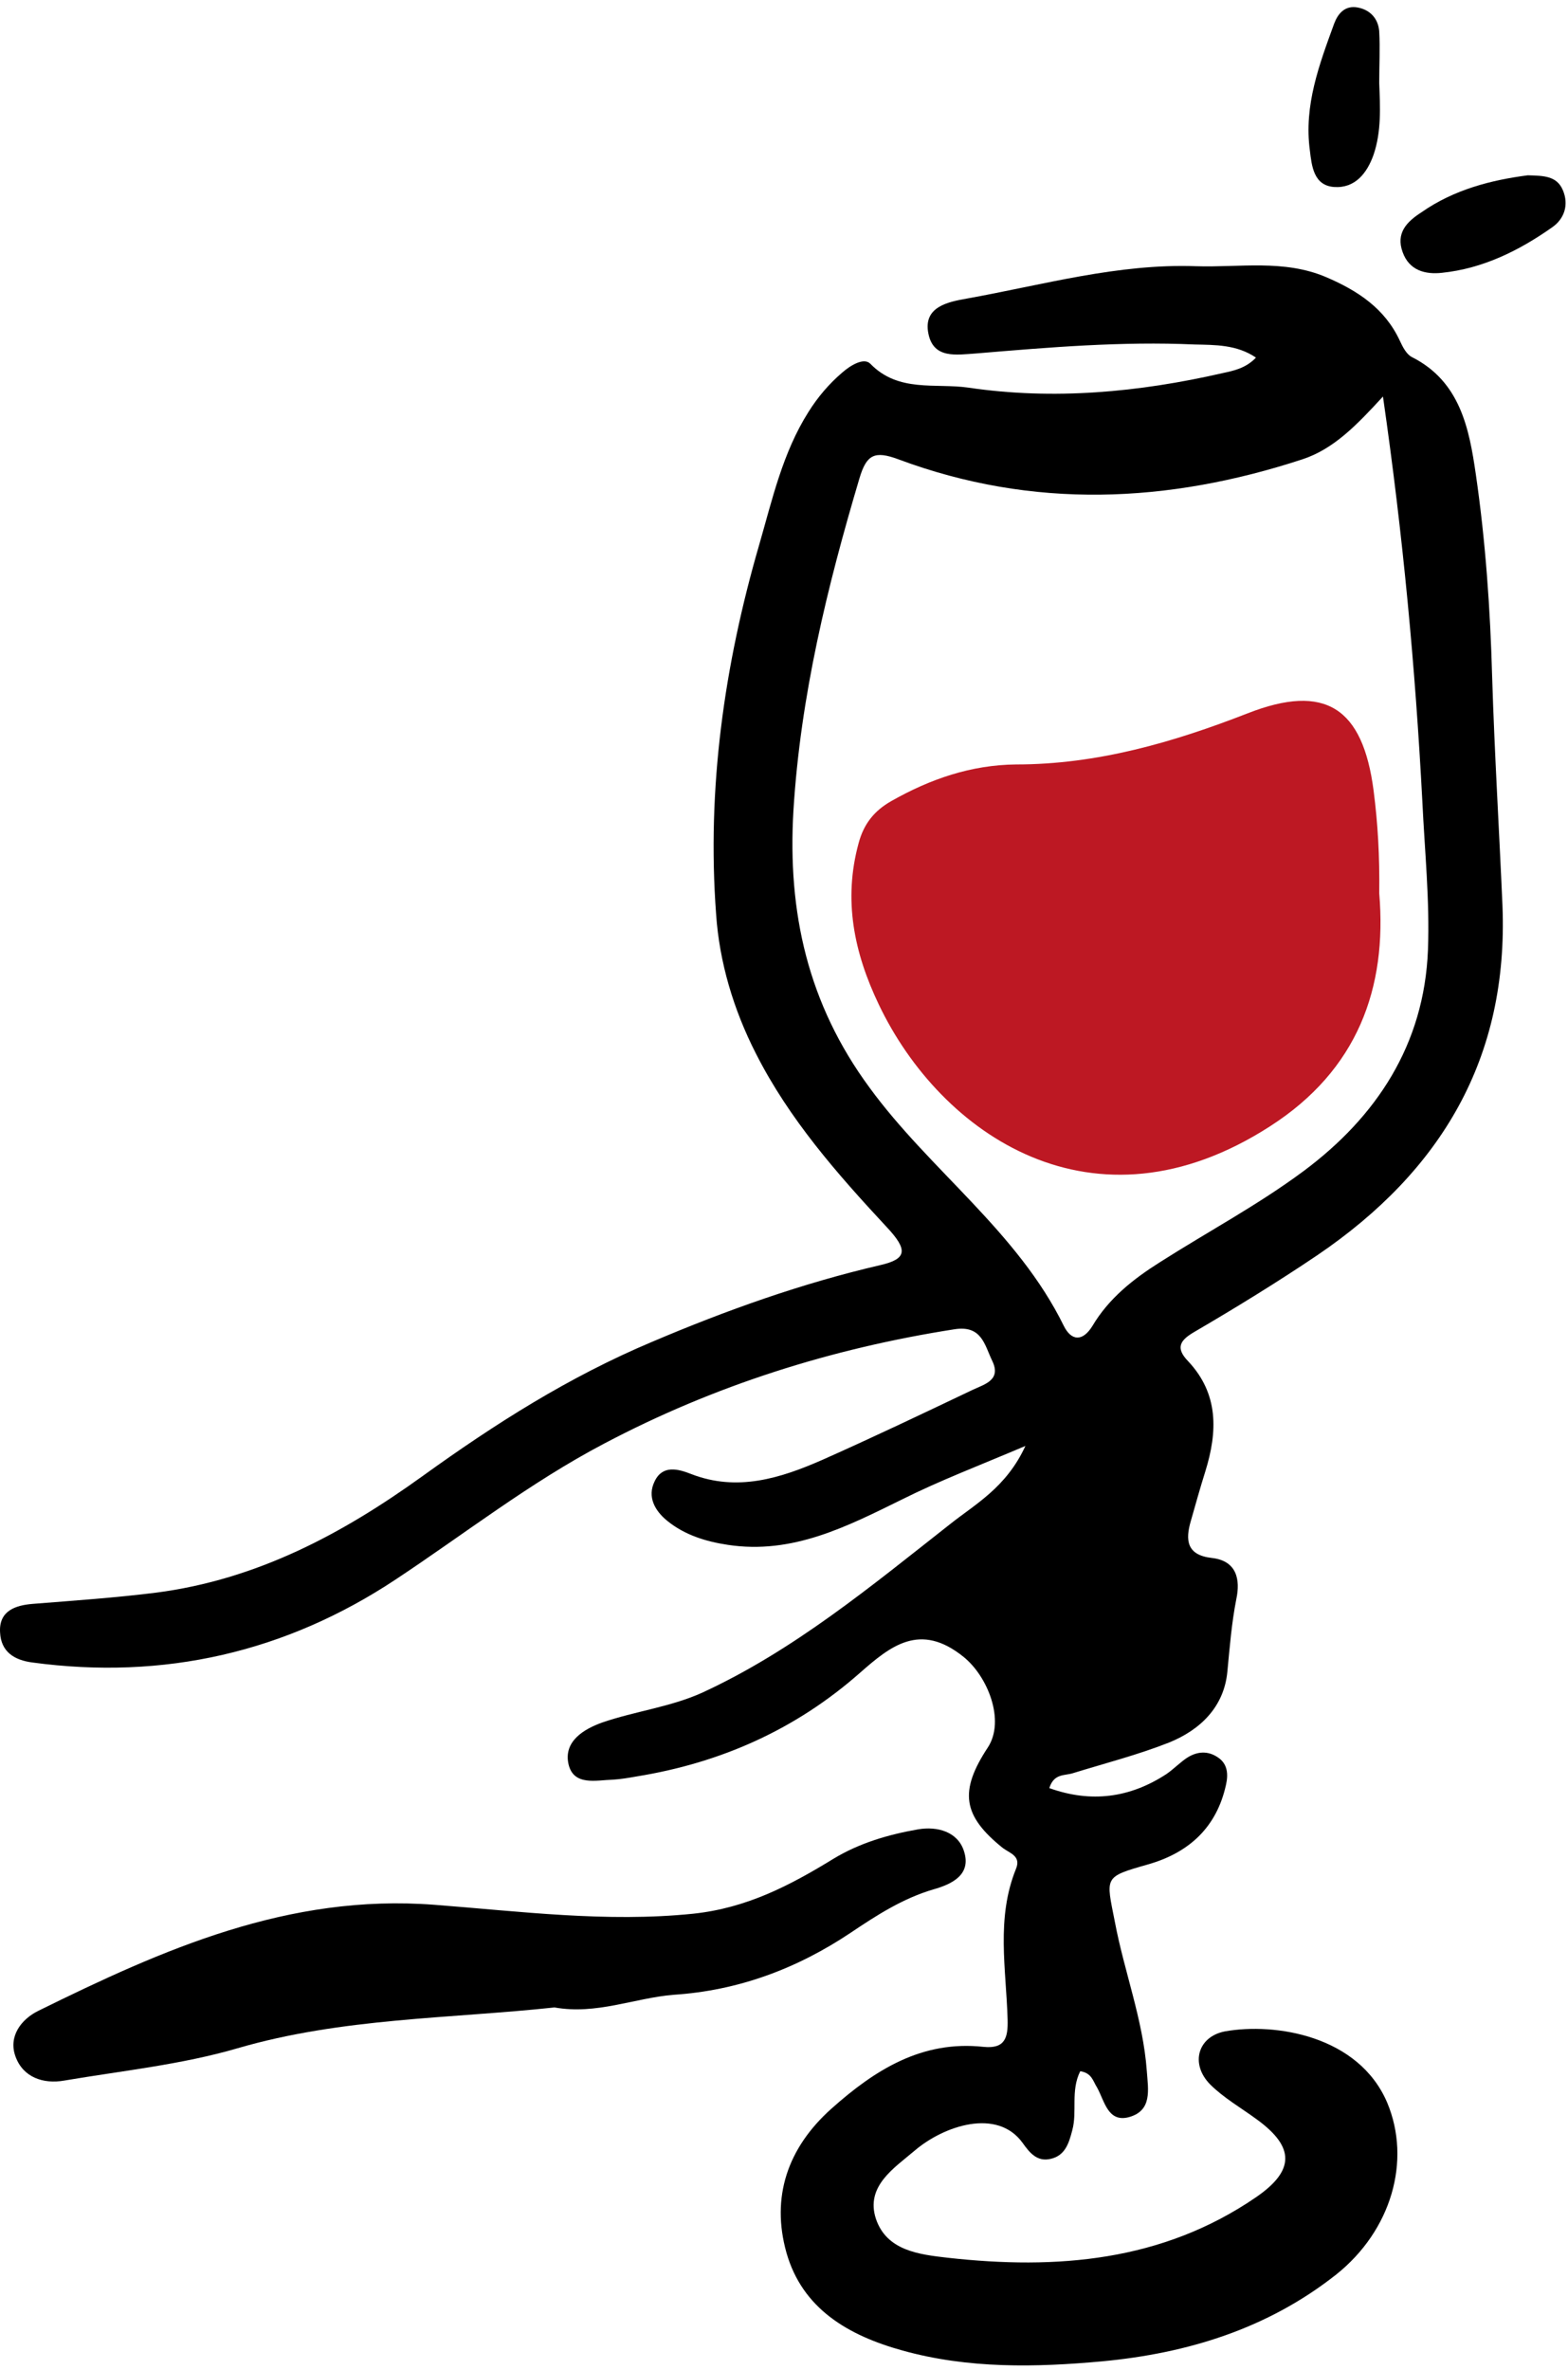 <svg width="133" height="201" viewBox="0 0 133 201" fill="none" xmlns="http://www.w3.org/2000/svg">
<path d="M91.628 175.65C90.793 177.319 91.389 179.068 90.952 180.658C90.674 181.731 90.356 182.804 89.124 183.083C87.971 183.361 87.335 182.566 86.739 181.731C84.592 178.75 80.061 180.26 77.557 182.407C75.887 183.838 73.383 185.388 74.297 188.17C75.211 190.873 77.954 191.191 80.379 191.47C89.64 192.503 98.584 191.788 106.533 186.342C109.833 184.076 109.833 182.089 106.613 179.744C105.261 178.75 103.791 177.915 102.638 176.762C100.929 175.014 101.605 172.708 103.91 172.271C108.163 171.516 115.238 172.629 117.663 178.313C119.73 183.242 118.021 189.164 113.33 192.9C107.487 197.511 100.69 199.578 93.496 200.254C87.852 200.771 82.128 200.89 76.563 199.34C71.952 198.068 68.057 195.802 66.705 191.032C65.394 186.342 66.785 182.168 70.521 178.829C74.218 175.53 78.193 173.026 83.4 173.583C85.268 173.781 85.506 172.788 85.467 171.277C85.347 166.984 84.473 162.691 86.182 158.478C86.619 157.405 85.665 157.166 85.069 156.729C81.651 153.986 81.333 151.92 83.797 148.183C85.268 145.918 83.797 142.181 81.73 140.512C78.034 137.531 75.529 139.597 72.946 141.863C67.5 146.673 61.14 149.495 54.025 150.648C53.35 150.767 52.674 150.886 51.998 150.926C50.567 150.966 48.659 151.482 48.222 149.614C47.785 147.666 49.534 146.633 51.084 146.077C53.866 145.123 56.847 144.765 59.511 143.572C67.301 139.995 73.9 134.51 80.578 129.263C82.724 127.554 85.347 126.162 86.977 122.625C83.042 124.294 79.703 125.566 76.523 127.156C71.833 129.462 67.222 131.846 61.737 131.012C59.868 130.733 58.08 130.177 56.609 128.985C55.575 128.15 54.86 126.957 55.536 125.606C56.212 124.215 57.523 124.572 58.636 125.01C62.532 126.52 66.188 125.367 69.726 123.817C74.019 121.909 78.272 119.882 82.525 117.855C83.559 117.378 84.95 117.02 84.155 115.391C83.519 114.079 83.28 112.37 80.975 112.727C70.521 114.357 60.584 117.497 51.243 122.426C44.963 125.725 39.438 130.058 33.555 133.953C24.253 140.114 13.919 142.499 2.749 140.989C1.199 140.79 0.086 140.074 0.007 138.445C-0.112 136.577 1.358 136.139 2.749 136.02C6.247 135.742 9.745 135.503 13.243 135.066C21.789 133.953 29.023 130.098 35.86 125.169C41.981 120.757 48.222 116.782 55.297 113.801C61.657 111.098 68.017 108.832 74.695 107.282C76.921 106.765 77.04 106.01 75.211 104.062C70.998 99.531 66.944 94.92 64.121 89.355C62.214 85.619 61.021 81.604 60.743 77.55C59.948 66.897 61.419 56.443 64.4 46.188C65.513 42.332 66.387 38.397 68.573 34.939C69.368 33.667 70.322 32.554 71.435 31.6C72.111 31.004 73.264 30.288 73.82 30.845C76.205 33.309 79.345 32.475 82.128 32.872C89.362 33.945 96.596 33.27 103.711 31.64C104.625 31.441 105.659 31.242 106.533 30.328C104.904 29.215 103.036 29.255 101.326 29.215C95.165 28.937 89.004 29.454 82.843 29.971C81.094 30.09 79.186 30.447 78.749 28.301C78.272 25.996 80.458 25.598 82.008 25.32C88.448 24.167 94.808 22.339 101.446 22.577C105.142 22.696 108.879 21.981 112.456 23.491C115.159 24.644 117.464 26.155 118.736 28.897C118.975 29.414 119.293 30.05 119.77 30.288C123.864 32.355 124.619 36.37 125.176 40.186C126.01 45.91 126.408 51.673 126.567 57.437C126.766 63.876 127.163 70.355 127.441 76.794C127.958 89.713 122.274 99.292 111.74 106.447C108.322 108.752 104.824 110.899 101.287 112.966C100.134 113.642 99.657 114.278 100.77 115.43C103.393 118.213 103.274 121.432 102.241 124.771C101.803 126.162 101.406 127.593 101.008 128.985C100.531 130.614 100.651 131.886 102.797 132.125C104.904 132.363 105.222 133.953 104.864 135.623C104.466 137.65 104.307 139.677 104.109 141.744C103.831 144.765 101.803 146.712 99.14 147.786C96.517 148.819 93.734 149.535 91.031 150.369C90.316 150.608 89.402 150.369 89.004 151.641C92.542 152.913 95.841 152.476 98.941 150.449C99.577 150.012 100.134 149.415 100.77 149.018C101.565 148.541 102.439 148.461 103.274 149.018C104.148 149.574 104.188 150.489 103.99 151.363C103.195 154.98 100.849 157.127 97.352 158.12C93.575 159.194 93.814 159.154 94.569 163.009C95.364 167.223 96.954 171.277 97.272 175.61C97.391 177.24 97.749 178.988 95.761 179.545C93.973 180.022 93.695 178.193 93.059 177.041C92.701 176.484 92.621 175.809 91.628 175.65ZM117.305 33.627C115.079 36.052 113.132 38.079 110.469 38.954C99.061 42.69 87.613 43.207 76.205 38.954C74.178 38.198 73.502 38.556 72.906 40.544C70.163 49.765 67.898 59.027 67.301 68.725C66.785 77.391 68.534 85.142 73.741 92.217C78.868 99.252 86.301 104.42 90.236 112.449C90.872 113.721 91.826 113.801 92.661 112.449C94.052 110.104 96.119 108.474 98.385 107.043C102.439 104.46 106.692 102.194 110.548 99.332C116.749 94.721 120.803 88.6 121.121 80.571C121.28 76.357 120.843 72.144 120.644 67.93C120.048 56.642 119.015 45.472 117.305 33.627Z" fill="black"/>
<path d="M47.031 170.243C38.167 171.197 29.024 171.118 20.16 173.701C15.391 175.093 10.382 175.609 5.453 176.444C3.665 176.762 1.956 176.166 1.32 174.417C0.684 172.708 1.797 171.237 3.267 170.522C13.84 165.314 24.453 160.584 36.855 161.538C44.129 162.095 51.443 163.049 58.796 162.294C63.328 161.817 66.984 159.909 70.681 157.643C72.907 156.291 75.371 155.576 77.876 155.139C79.505 154.861 81.254 155.338 81.771 157.007C82.407 158.994 80.738 159.789 79.187 160.227C76.604 160.982 74.378 162.413 72.192 163.884C67.621 166.944 62.652 168.812 57.127 169.17C53.788 169.448 50.608 170.879 47.031 170.243Z" fill="black"/>
<path d="M129.588 14.867C130.94 14.907 132.053 14.907 132.569 16.139C133.086 17.371 132.689 18.564 131.655 19.279C128.833 21.267 125.772 22.777 122.314 23.135C120.883 23.294 119.532 22.936 118.975 21.386C118.379 19.756 119.333 18.802 120.565 18.007C123.348 16.06 126.528 15.265 129.588 14.867Z" fill="black"/>
<path d="M116.987 7.035C117.066 9.062 117.185 11.129 116.51 13.116C115.953 14.706 114.92 15.978 113.171 15.859C111.422 15.74 111.263 14.07 111.104 12.758C110.587 8.943 111.899 5.484 113.171 1.987C113.489 1.152 114.085 0.436 115.158 0.635C116.231 0.834 116.907 1.589 116.987 2.662C117.066 4.093 116.987 5.564 116.987 7.035Z" fill="black"/>
<path d="M116.989 75.761C117.665 83.79 115.16 90.746 107.727 95.516C92.742 105.175 79.784 96.191 74.537 85.181C72.431 80.769 71.516 76.317 72.828 71.507C73.265 69.878 74.14 68.765 75.611 67.93C78.91 66.062 82.368 64.869 86.184 64.83C93.06 64.83 99.499 62.962 105.82 60.497C112.418 57.913 115.598 60.02 116.512 67.056C116.87 69.838 117.029 72.581 116.989 75.761Z" fill="#BD1823"/>
</svg>
